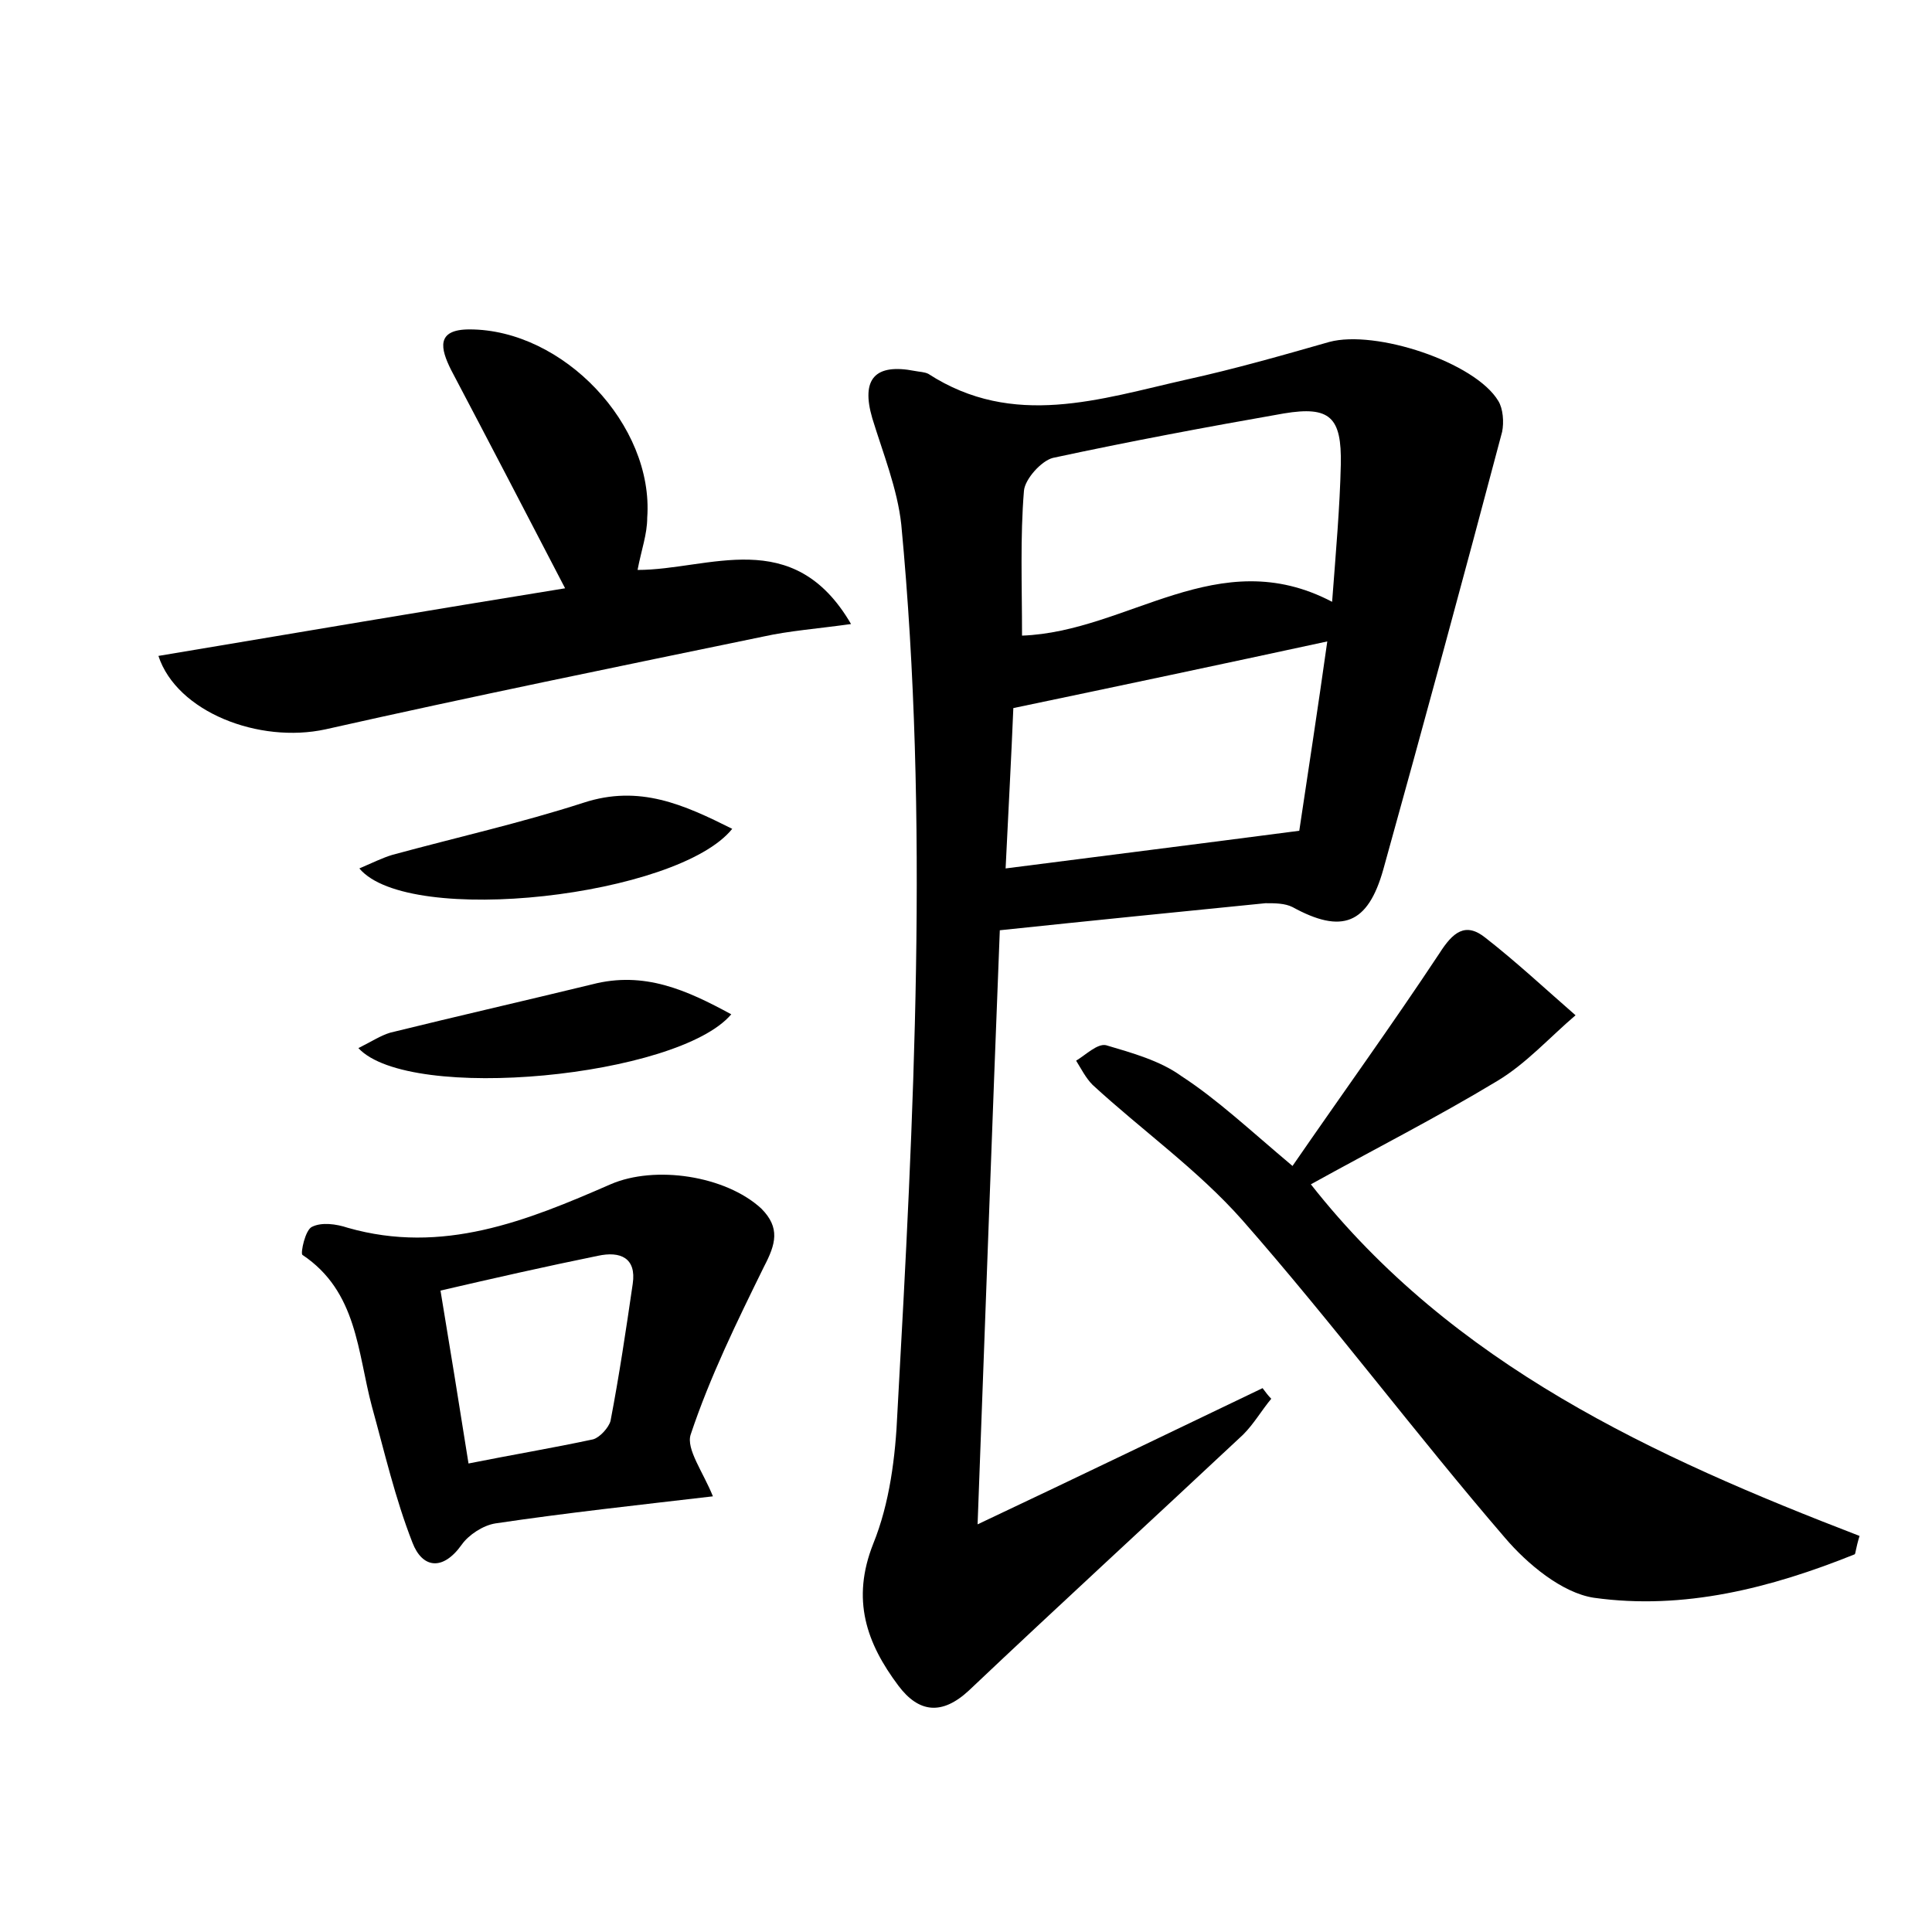 <?xml version="1.0" encoding="utf-8"?>
<!-- Generator: Adobe Illustrator 22.0.0, SVG Export Plug-In . SVG Version: 6.00 Build 0)  -->
<svg version="1.1" id="图层_1" xmlns="http://www.w3.org/2000/svg" xmlns:xlink="http://www.w3.org/1999/xlink" x="0px" y="0px"
	 viewBox="0 0 200 200" style="enable-background:new 0 0 200 200;" xml:space="preserve">
<style type="text/css">
	.st0{fill:#FFFFFF;}
</style>
<g>
	
	<path d="M103.5,96.3c-0.8,20.3-1.5,40.2-2.3,61.5c10.8-5.1,20.1-9.6,29.5-14.1c0.3,0.4,0.6,0.8,0.9,1.1c-1,1.2-1.8,2.6-2.9,3.7
		c-9.5,8.9-19,17.6-28.4,26.5c-2.8,2.6-5.2,2.3-7.3-0.5c-3.3-4.4-4.9-8.9-2.6-14.7c1.7-4.2,2.3-9,2.5-13.6
		c1.7-30.6,3.3-61.3,0.4-91.9c-0.4-3.7-1.9-7.4-3-11c-1.2-4.1,0.3-5.7,4.4-4.9c0.5,0.1,1,0.1,1.4,0.3c8.8,5.7,17.8,2.6,26.7,0.6
		c5-1.1,9.9-2.5,14.8-3.9c4.8-1.3,15.1,2.1,17.5,6.1c0.5,0.8,0.6,2.2,0.4,3.2c-4,15.1-8.1,30.2-12.3,45.3c-1.6,5.7-4.3,6.7-9.4,3.9
		c-0.8-0.4-1.8-0.4-2.8-0.4C122,94.4,113,95.3,103.5,96.3z M105.8,65.8c11-0.4,20.3-9.7,32.1-3.5c0.4-5.3,0.8-9.8,0.9-14.2
		c0.1-4.9-1.1-6.1-5.9-5.3c-8,1.4-16,2.9-23.9,4.6c-1.2,0.3-2.9,2.2-3,3.4C105.6,55.6,105.8,60.6,105.8,65.8z M134.5,86
		c0.9-6,1.9-12.5,2.9-19.6c-11.1,2.4-21.5,4.6-32.5,6.9c-0.2,4.9-0.5,10.4-0.8,16.6C114.2,88.6,123.8,87.4,134.5,86z"/>
	<path d="M133.8,120.7c5.1-7.4,10.3-14.6,15.2-22c1.4-2.2,2.7-3.3,4.8-1.6c3.2,2.5,6.2,5.3,9.3,8c-2.7,2.3-5.1,5-8.1,6.8
		c-6.3,3.8-12.8,7.1-19.3,10.7c14.7,18.7,35.5,28.2,56.8,36.4c-0.4,1.3-0.4,1.8-0.5,1.9c-8.7,3.5-17.7,5.8-27,4.5
		c-3.3-0.5-6.9-3.5-9.2-6.2c-9.3-10.8-17.8-22.2-27.2-32.9c-4.6-5.2-10.4-9.3-15.5-14c-0.7-0.7-1.2-1.7-1.7-2.5
		c1-0.6,2.2-1.8,3.1-1.6c2.7,0.8,5.6,1.6,7.8,3.2C126,113.8,129.4,117,133.8,120.7z"/>
	<path d="M58.5,60.9c-4-7.7-7.9-15.2-11.8-22.6c-1.1-2.2-1.6-4.2,1.9-4.2c9.7,0,19.1,9.9,18.4,19.5C67,55.3,66.4,56.9,66,59
		c7.4,0,16.1-4.7,22.1,5.6c-3.6,0.5-6.4,0.7-9.1,1.3C64,69,48.8,72.1,33.7,75.5c-6.9,1.5-15.4-1.8-17.3-7.6
		C30.7,65.5,44.9,63.1,58.5,60.9z"/>
	<path d="M73.8,154.9c-7.7,0.9-15.1,1.7-22.5,2.8c-1.3,0.2-2.8,1.2-3.5,2.2c-2,2.8-4.1,2.4-5.1-0.2c-1.8-4.6-2.9-9.4-4.2-14.1
		c-1.5-5.6-1.5-11.9-7.2-15.7c-0.2-0.2,0.3-2.6,1-2.9c1-0.5,2.5-0.3,3.7,0.1c9.8,2.8,18.5-0.7,27.2-4.5c4.6-2,11.9-0.9,15.6,2.5
		c2,2,1.5,3.7,0.3,6c-2.8,5.7-5.6,11.4-7.6,17.4C71,150,72.8,152.4,73.8,154.9z M45.6,133.6c1,6,1.9,11.6,2.9,17.9
		c4.5-0.9,8.7-1.6,12.9-2.5c0.7-0.2,1.6-1.2,1.8-1.9c0.9-4.7,1.6-9.4,2.3-14.2c0.4-2.7-1.3-3.4-3.6-2.9
		C56.5,131.1,51.2,132.3,45.6,133.6z"/>
	<path d="M37.2,89.9c1.4-0.6,2.4-1.1,3.4-1.4c6.6-1.8,13.3-3.3,19.8-5.4c5.8-1.9,10.4,0.2,15.4,2.7C70.2,92.8,42.3,96,37.2,89.9z"/>
	<path d="M37.1,108.5c1.4-0.7,2.3-1.3,3.3-1.6c6.9-1.7,13.9-3.3,20.9-5c5.4-1.4,9.8,0.6,14.4,3.1C70.2,111.5,42.4,114.2,37.1,108.5z
		"/>
	
	
	
</g>
</svg>
